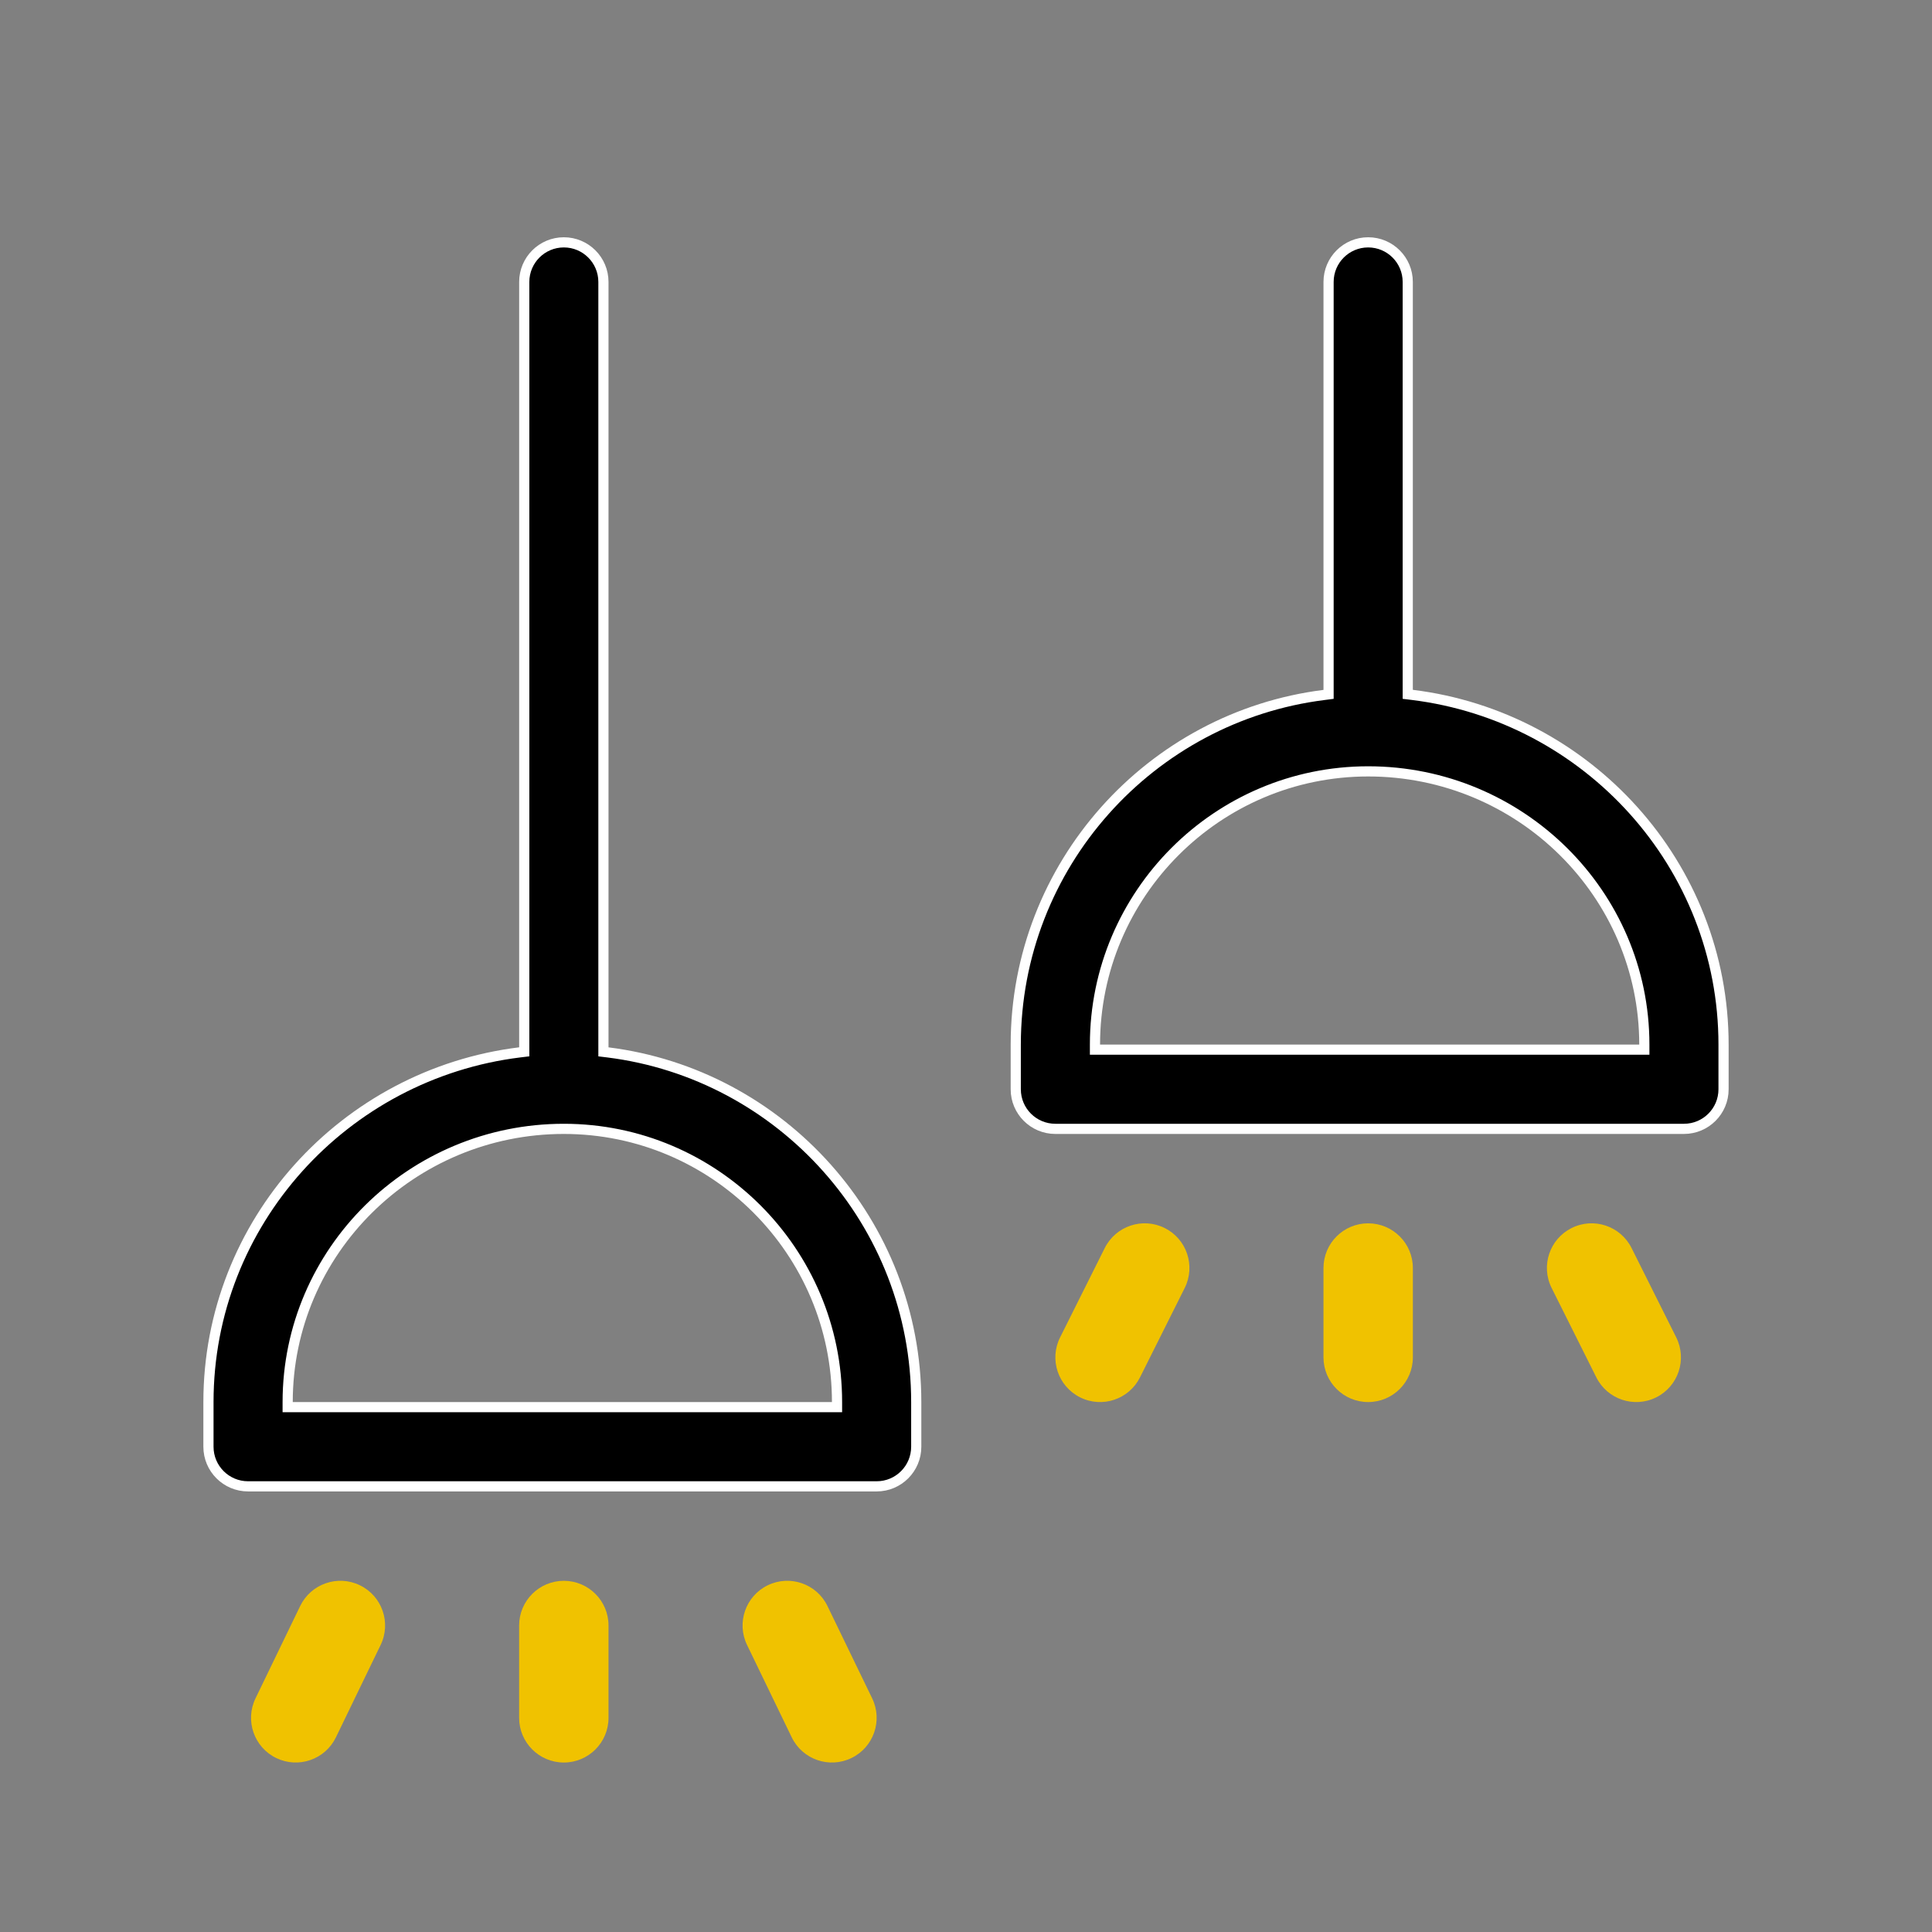 <svg width="57" height="57" viewBox="0 0 57 57" fill="none" xmlns="http://www.w3.org/2000/svg">
<rect x="0" y="0" width="57" height="57" fill="#808080" stroke="none"/>
<g clip-path="url(#clip0_258_878)">
<path d="M17.803 30.901V31.033L17.935 31.049C23.056 31.691 27.032 36.073 27.032 41.365V42.683C27.032 43.329 26.509 43.852 25.864 43.852H7.319C6.674 43.852 6.15 43.329 6.15 42.683V41.365C6.15 36.07 10.164 31.685 15.335 31.048L15.467 31.032V30.899V8.318C15.467 7.673 15.99 7.15 16.635 7.15C17.28 7.15 17.803 7.673 17.803 8.318V30.901ZM24.545 41.515H24.695V41.365C24.695 36.921 21.08 33.305 16.635 33.305C12.144 33.305 8.487 36.919 8.487 41.365V41.515H8.637H24.545Z" fill="black" stroke="white" stroke-width="0.3"/>
<path d="M41.533 20.352V20.485L41.665 20.501C46.836 21.138 50.85 25.523 50.85 30.818V32.137C50.85 32.782 50.327 33.305 49.681 33.305H31.137C30.491 33.305 29.968 32.782 29.968 32.137V30.818C29.968 25.526 33.944 21.144 39.066 20.503L39.197 20.486V20.354V8.318C39.197 7.673 39.72 7.15 40.365 7.15C41.01 7.15 41.533 7.673 41.533 8.318V20.352ZM32.305 30.818V30.968H32.455H48.363H48.513V30.818C48.513 26.372 44.857 22.758 40.365 22.758C35.921 22.758 32.305 26.374 32.305 30.818Z" fill="black" stroke="white" stroke-width="0.3"/>
<path d="M17.953 50.682V47.957C17.953 47.229 17.363 46.639 16.635 46.639C15.907 46.639 15.316 47.229 15.316 47.957V50.682C15.316 51.41 15.907 52 16.635 52C17.363 52 17.953 51.41 17.953 50.682Z" fill="#F0C200"/>
<path d="M8.856 47.383L7.538 50.107C7.221 50.763 7.495 51.551 8.151 51.868C8.804 52.184 9.593 51.913 9.911 51.256L11.23 48.531C11.547 47.876 11.273 47.087 10.617 46.77C9.962 46.453 9.174 46.727 8.856 47.383Z" fill="#F0C200"/>
<path d="M25.119 51.868C25.775 51.551 26.049 50.763 25.732 50.107L24.413 47.383C24.096 46.727 23.308 46.453 22.652 46.77C21.997 47.087 21.723 47.876 22.04 48.531L23.358 51.256C23.677 51.914 24.467 52.184 25.119 51.868Z" fill="#F0C200"/>
<path d="M41.684 40.047V37.41C41.684 36.682 41.093 36.092 40.365 36.092C39.637 36.092 39.047 36.682 39.047 37.41V40.047C39.047 40.775 39.637 41.365 40.365 41.365C41.093 41.365 41.684 40.775 41.684 40.047Z" fill="#F0C200"/>
<path d="M33.634 40.636L34.953 37.999C35.278 37.348 35.014 36.556 34.363 36.231C33.712 35.905 32.92 36.169 32.594 36.82L31.276 39.457C30.95 40.108 31.214 40.9 31.866 41.226C32.518 41.552 33.309 41.287 33.634 40.636Z" fill="#F0C200"/>
<path d="M48.865 41.226C49.516 40.9 49.78 40.108 49.454 39.457L48.136 36.82C47.81 36.169 47.019 35.905 46.367 36.231C45.716 36.556 45.452 37.348 45.778 38L47.096 40.636C47.421 41.286 48.212 41.552 48.865 41.226Z" fill="#F0C200"/>
</g>
<defs>
<clipPath id="clip0_258_878">
<rect width="45" height="45" fill="white" transform="translate(6 7)"/>
</clipPath>
</defs>
</svg>
